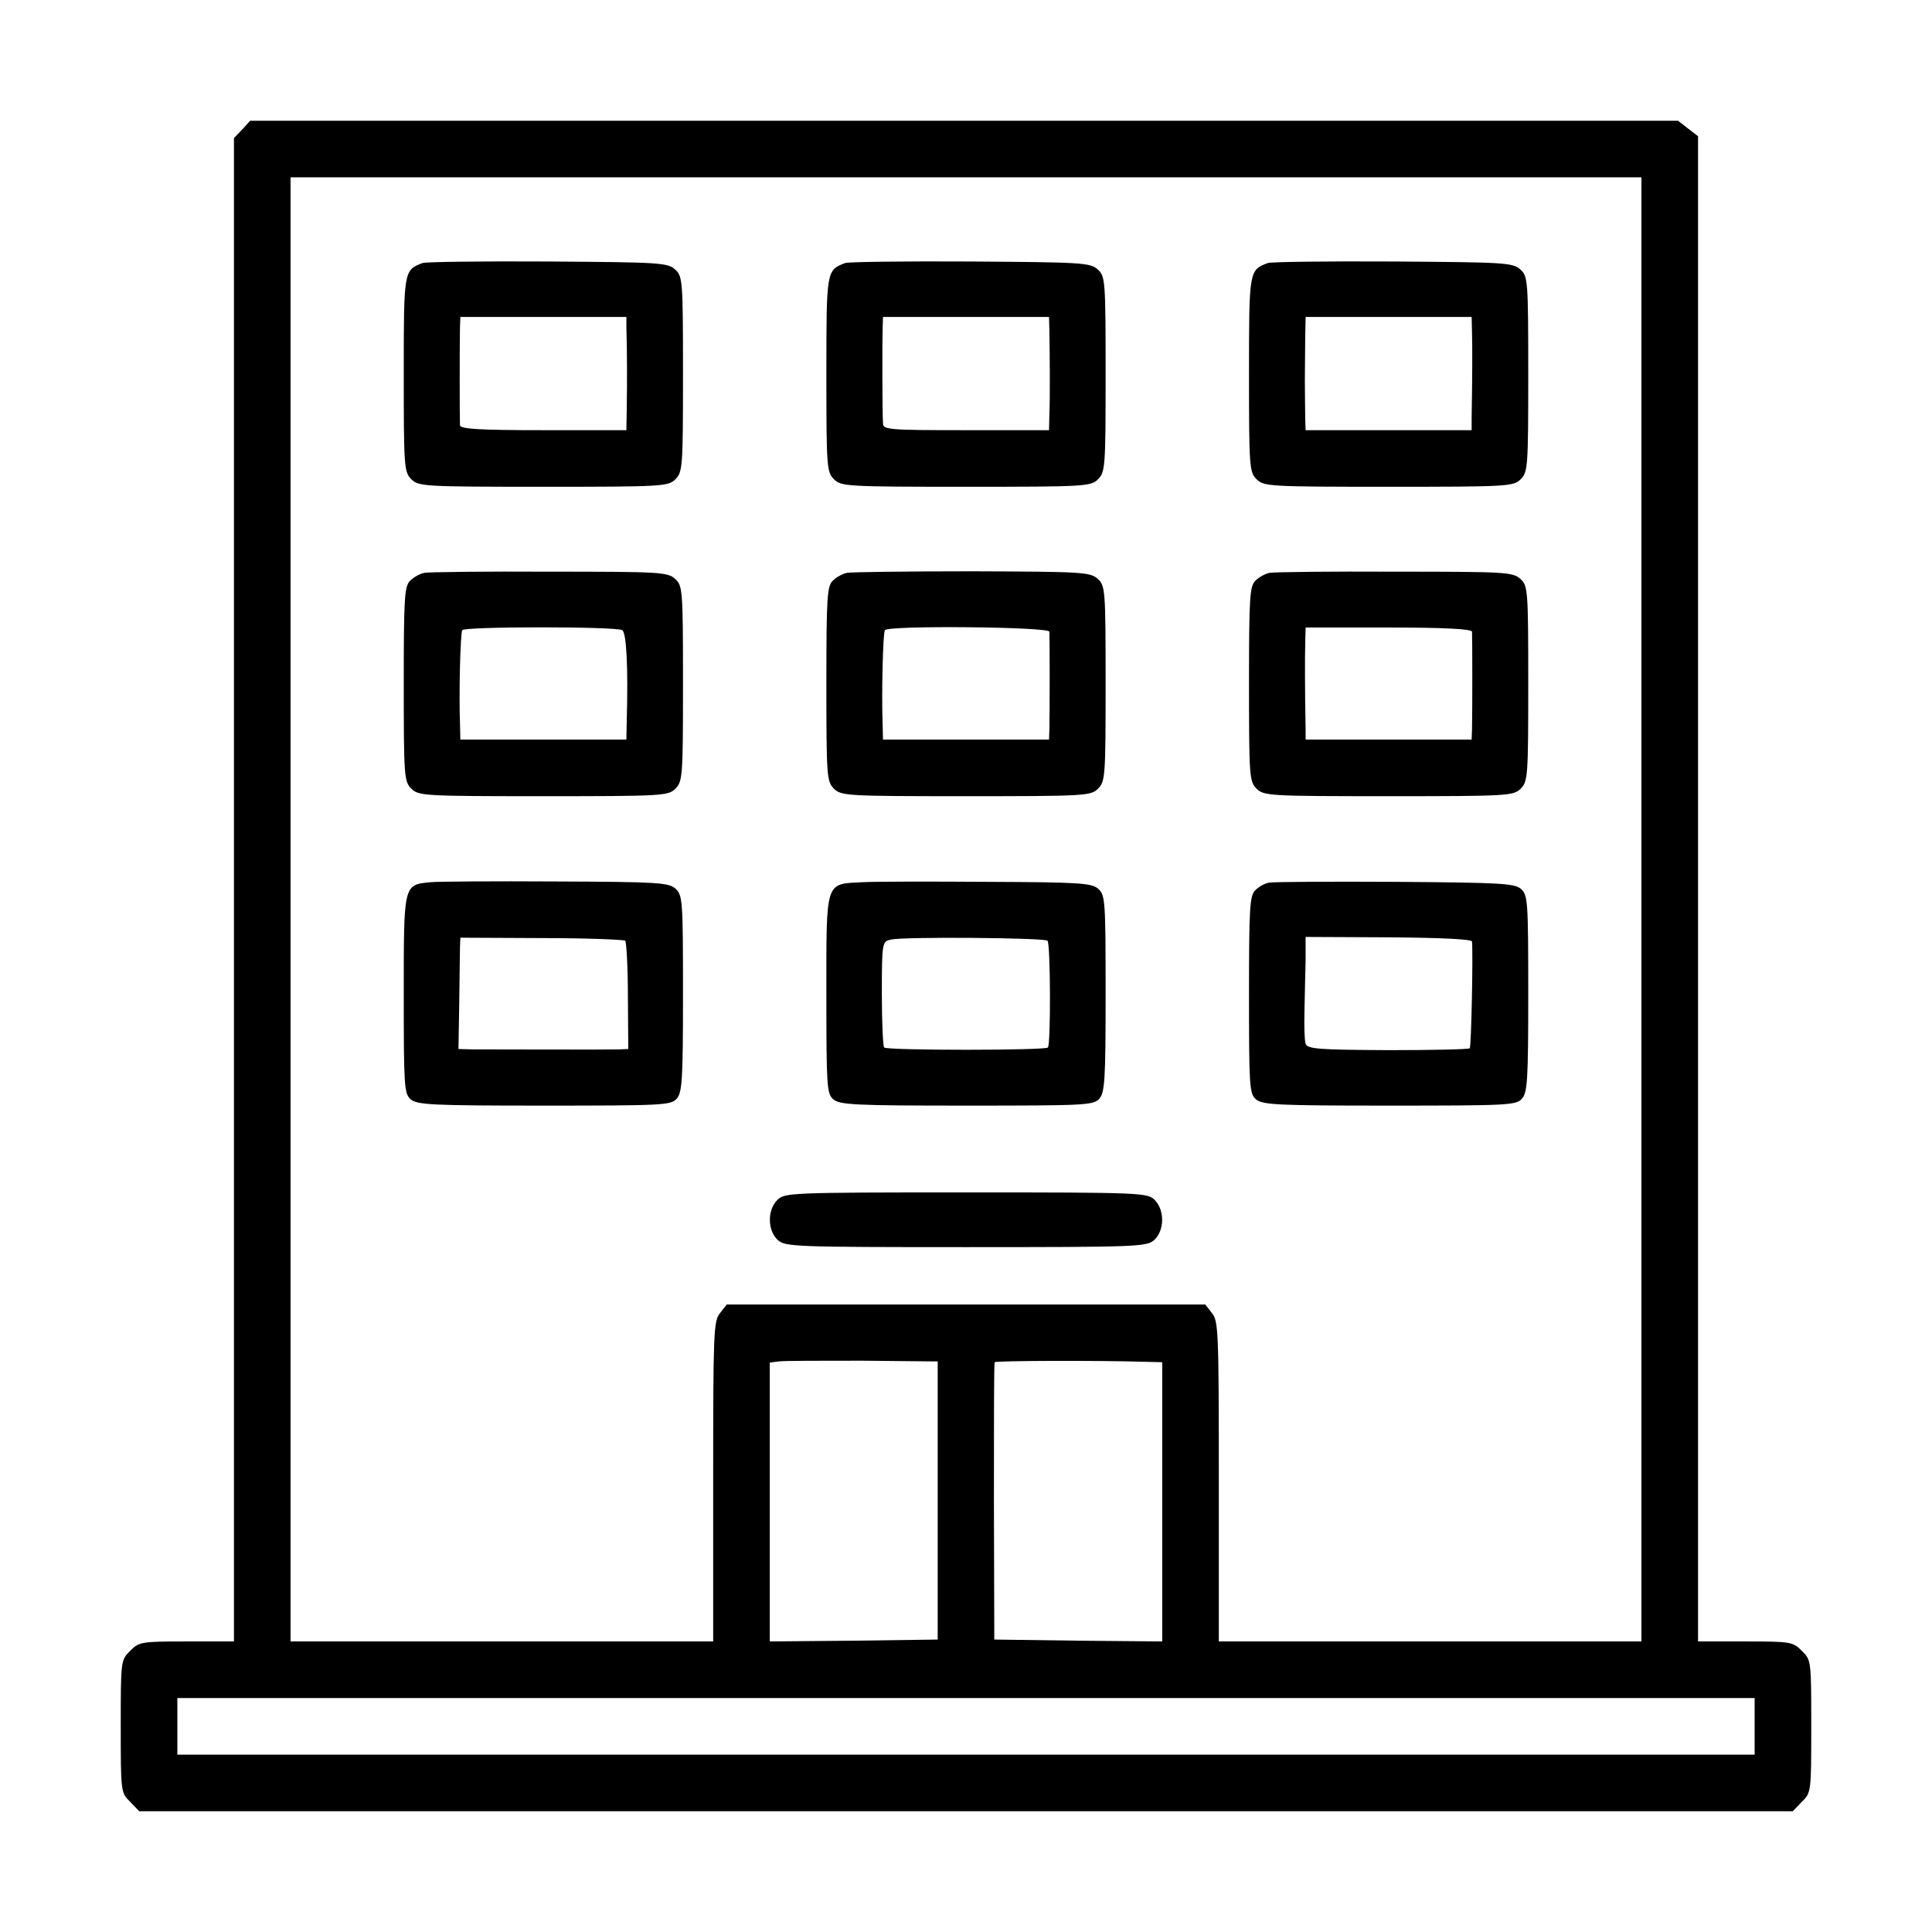 <?xml version="1.0" standalone="no"?>
<!DOCTYPE svg PUBLIC "-//W3C//DTD SVG 20010904//EN"
 "http://www.w3.org/TR/2001/REC-SVG-20010904/DTD/svg10.dtd">
<svg version="1.0" xmlns="http://www.w3.org/2000/svg"
 width="36864pt" height="36864pt" viewBox="0 0 36864 36864"
 preserveAspectRatio="xMidYMid meet">
<g transform="translate(0,36864) scale(7.2,-7.2)"
fill="#000000" stroke="none">
<path d="M642 4777 l-22 -23 0 -1992 0 -1992 -125 0 c-120 0 -127 -1 -150 -25
-25 -24 -25 -27 -25 -200 0 -173 0 -176 25 -200 l24 -25 2191 0 2191 0 24 25
c25 24 25 27 25 200 0 173 0 176 -25 200 -23 24 -30 25 -150 25 l-125 0 0
1994 0 1995 -26 20 -27 21 -1892 0 -1892 0 -21 -23z m3708 -2067 l0 -1940
-560 0 -560 0 0 424 c0 395 -1 425 -18 446 l-18 23 -634 0 -634 0 -18 -23
c-17 -21 -18 -51 -18 -446 l0 -424 -560 0 -560 0 0 1940 0 1940 1790 0 1790 0
0 -1940z m-1865 -1566 l0 -369 -222 -3 -223 -2 0 369 0 370 23 3 c12 2 112 2
222 2 l200 -2 0 -368z m553 367 l42 -1 0 -370 0 -370 -222 2 -223 3 -1 365 c0
201 0 367 2 370 2 4 275 5 402 1z m1612 -966 l0 -75 -2090 0 -2090 0 0 75 0
75 2090 0 2090 0 0 -75z"/>
<path d="M1120 4423 c-50 -19 -50 -19 -50 -295 0 -245 1 -259 20 -278 19 -19
33 -20 350 -20 317 0 331 1 350 20 19 19 20 33 20 278 0 250 -1 260 -21 278
-20 18 -42 19 -338 21 -174 1 -323 -1 -331 -4z m540 -170 c2 -63 2 -152 1
-210 l-1 -63 -220 0 c-169 0 -220 3 -221 13 -1 15 -1 223 0 260 l1 27 220 0
220 0 0 -27z"/>
<path d="M2240 4423 c-50 -19 -50 -19 -50 -295 0 -245 1 -259 20 -278 19 -19
33 -20 350 -20 317 0 331 1 350 20 19 19 20 33 20 278 0 250 -1 260 -21 278
-20 18 -42 19 -338 21 -174 1 -323 -1 -331 -4z m541 -180 c1 -63 2 -175 0
-220 l-1 -43 -220 0 c-203 0 -220 1 -220 18 -2 37 -2 219 -1 250 l1 32 220 0
220 0 1 -37z"/>
<path d="M3360 4423 c-50 -19 -50 -19 -50 -295 0 -245 1 -259 20 -278 19 -19
33 -20 350 -20 317 0 331 1 350 20 19 19 20 33 20 278 0 250 -1 260 -21 278
-20 18 -42 19 -338 21 -174 1 -323 -1 -331 -4z m541 -185 c1 -38 1 -110 -1
-225 l0 -33 -220 0 -220 0 -1 30 c0 17 -1 62 -1 100 0 39 1 93 1 120 l1 50
220 0 220 0 1 -42z"/>
<path d="M1125 3602 c-11 -2 -28 -11 -37 -20 -16 -14 -18 -40 -18 -274 0 -245
1 -259 20 -278 19 -19 33 -20 350 -20 317 0 331 1 350 20 19 19 20 33 20 278
0 250 -1 260 -21 278 -20 18 -41 19 -333 19 -171 1 -320 -1 -331 -3z m524
-152 c11 -6 16 -97 12 -237 l-1 -53 -220 0 -220 0 -1 43 c-3 81 1 239 6 247 6
10 408 10 424 0z"/>
<path d="M2245 3602 c-11 -2 -28 -11 -37 -20 -16 -14 -18 -40 -18 -274 0 -245
1 -259 20 -278 19 -19 33 -20 350 -20 317 0 331 1 350 20 19 19 20 33 20 278
0 250 -1 260 -21 278 -20 18 -41 19 -333 20 -171 0 -320 -2 -331 -4z m536
-156 c1 -14 1 -222 0 -258 l-1 -28 -220 0 -220 0 -1 43 c-3 82 1 239 6 247 8
13 435 9 436 -4z"/>
<path d="M3365 3602 c-11 -2 -28 -11 -37 -20 -16 -14 -18 -40 -18 -274 0 -245
1 -259 20 -278 19 -19 33 -20 350 -20 317 0 331 1 350 20 19 19 20 33 20 278
0 250 -1 260 -21 278 -20 18 -41 19 -332 19 -172 1 -321 -1 -332 -3z m536
-156 c1 -14 1 -222 0 -258 l-1 -28 -220 0 -220 0 0 28 c-2 104 -2 193 -1 228
l1 41 220 0 c151 0 220 -4 221 -11z"/>
<path d="M1140 2782 c-71 -7 -70 -5 -70 -297 0 -241 1 -263 18 -278 17 -15 56
-17 354 -17 312 0 336 1 351 18 15 16 17 51 17 279 0 247 -1 261 -20 278 -18
16 -46 18 -317 19 -164 1 -314 0 -333 -2z m517 -155 c3 -4 7 -70 7 -147 l1
-140 -25 -1 c-28 -1 -322 0 -385 0 l-40 1 2 122 c1 68 2 134 2 148 l1 25 215
-1 c118 0 218 -4 222 -7z"/>
<path d="M2285 2782 c-99 -5 -95 7 -95 -297 0 -241 1 -263 18 -278 17 -15 56
-17 354 -17 312 0 336 1 351 18 15 16 17 51 17 279 0 243 -1 261 -19 277 -17
16 -49 18 -293 19 -150 1 -300 1 -333 -1z m491 -155 c8 -8 9 -275 1 -283 -7
-8 -427 -8 -434 0 -3 3 -6 68 -6 143 0 136 1 138 24 143 33 8 407 5 415 -3z"/>
<path d="M3364 2781 c-10 -1 -27 -10 -36 -19 -16 -14 -18 -40 -18 -277 0 -241
1 -263 18 -278 17 -15 56 -17 354 -17 312 0 336 1 351 18 15 16 17 51 17 279
0 242 -1 261 -19 277 -17 15 -53 17 -333 19 -173 1 -323 0 -334 -2z m537 -156
c3 -37 -2 -280 -6 -283 -3 -3 -100 -5 -217 -5 -184 1 -213 3 -218 17 -3 8 -4
48 -3 88 1 40 2 100 3 134 l0 61 220 -1 c139 -1 220 -5 221 -11z"/>
<path d="M2060 1940 c-27 -27 -26 -81 1 -106 20 -18 43 -19 499 -19 456 0 479
1 499 19 27 25 28 79 1 106 -19 19 -33 20 -500 20 -467 0 -481 -1 -500 -20z"/>
</g>
</svg>

